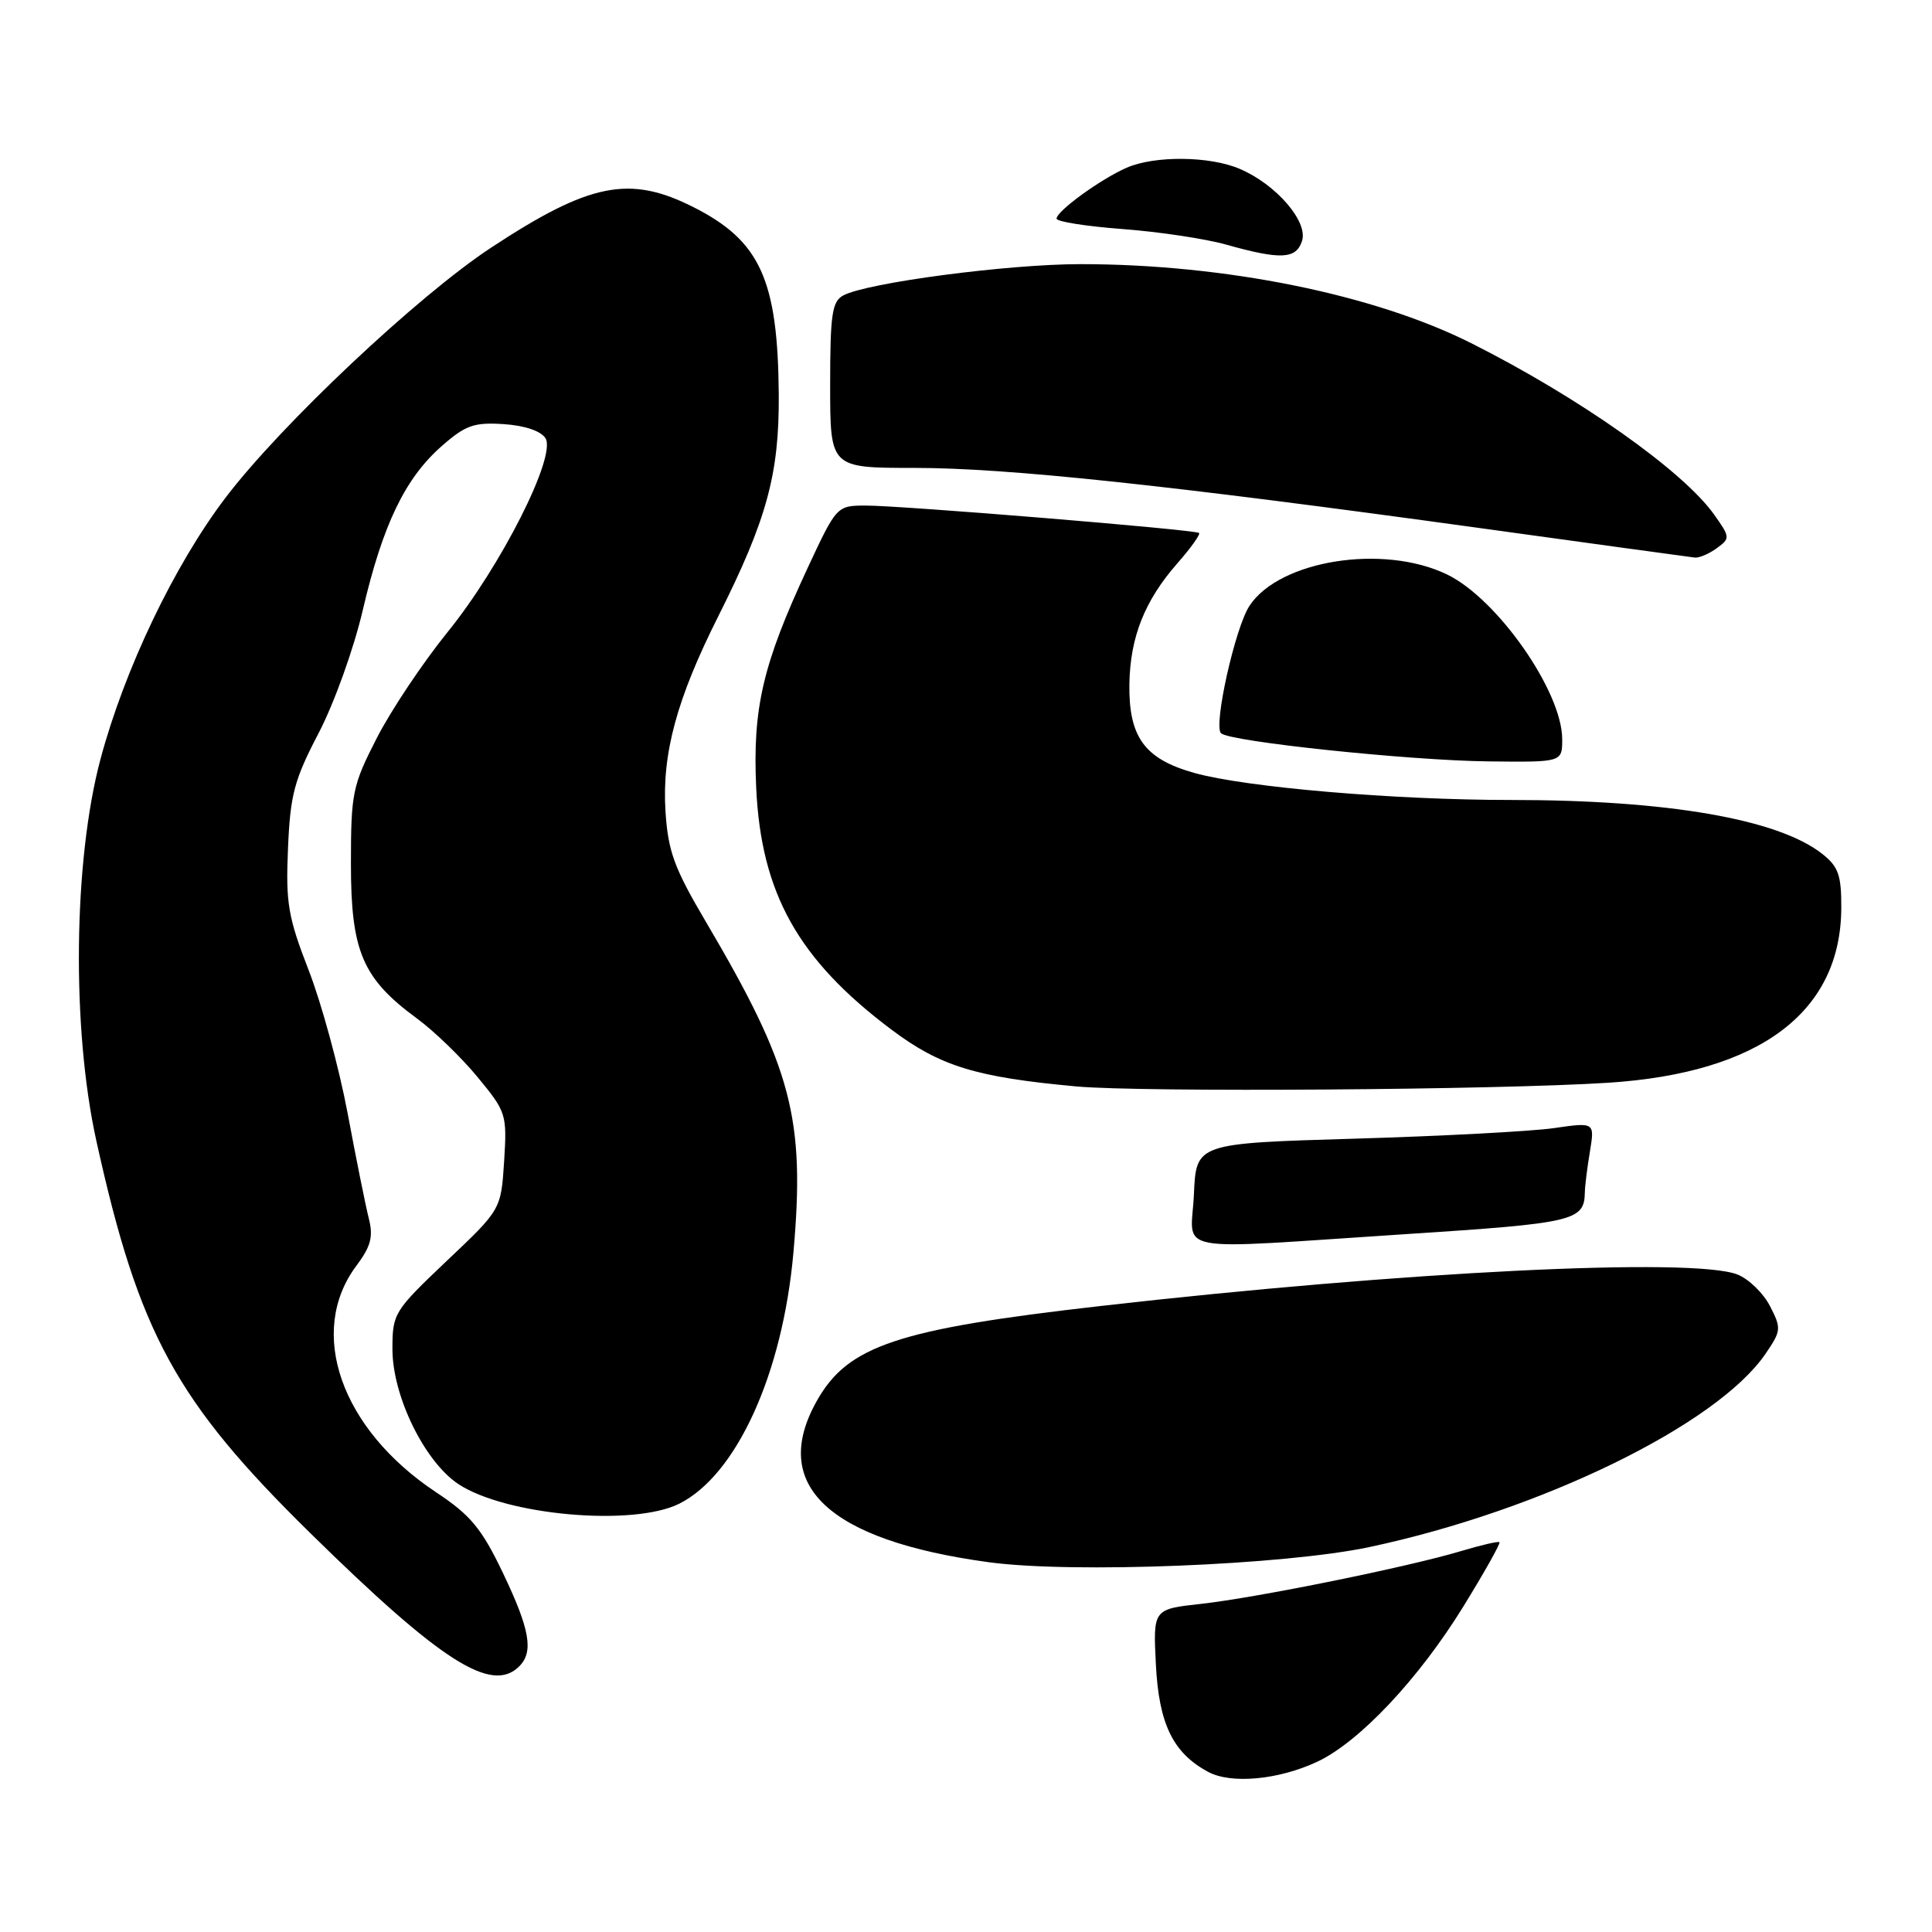 <?xml version="1.0" encoding="UTF-8" standalone="no"?>
<!DOCTYPE svg PUBLIC "-//W3C//DTD SVG 1.1//EN" "http://www.w3.org/Graphics/SVG/1.1/DTD/svg11.dtd" >
<svg xmlns="http://www.w3.org/2000/svg" xmlns:xlink="http://www.w3.org/1999/xlink" version="1.1" viewBox="0 0 256 256">
 <g >
 <path fill="currentColor"
d=" M 174.54 233.44 C 180.13 230.82 188.01 222.44 193.92 212.84 C 196.70 208.33 198.84 204.51 198.69 204.35 C 198.53 204.20 196.24 204.73 193.58 205.53 C 186.59 207.63 166.54 211.70 159.15 212.52 C 152.79 213.22 152.79 213.22 153.16 220.56 C 153.56 228.44 155.43 232.29 160.10 234.79 C 163.14 236.42 169.42 235.84 174.54 233.44 Z  M 68.80 220.80 C 70.74 218.86 70.21 215.89 66.63 208.40 C 63.80 202.50 62.36 200.77 57.78 197.73 C 45.18 189.37 40.65 176.49 47.23 167.71 C 49.13 165.17 49.48 163.87 48.88 161.50 C 48.46 159.85 47.19 153.55 46.06 147.50 C 44.92 141.45 42.60 132.93 40.90 128.56 C 38.17 121.53 37.85 119.66 38.16 112.43 C 38.46 105.31 38.98 103.34 42.22 97.14 C 44.28 93.19 46.90 85.91 48.09 80.76 C 50.72 69.52 53.68 63.36 58.53 59.11 C 61.68 56.34 62.82 55.94 66.74 56.20 C 69.53 56.38 71.68 57.11 72.28 58.07 C 73.76 60.44 66.39 75.02 59.28 83.79 C 56.03 87.81 51.82 94.10 49.93 97.79 C 46.70 104.10 46.50 105.06 46.50 114.49 C 46.50 126.06 48.03 129.65 55.23 134.94 C 57.51 136.61 61.13 140.11 63.28 142.72 C 67.09 147.33 67.19 147.65 66.80 153.86 C 66.39 160.27 66.39 160.27 59.19 167.08 C 52.19 173.73 52.00 174.03 52.00 178.77 C 52.00 184.98 56.25 193.67 60.74 196.65 C 67.02 200.80 83.89 202.30 90.00 199.25 C 97.60 195.45 103.70 182.04 105.13 166.00 C 106.71 148.18 104.95 141.50 93.52 122.12 C 89.32 115.00 88.52 112.80 88.18 107.50 C 87.70 99.88 89.66 92.63 95.18 81.65 C 101.61 68.85 103.26 62.81 103.19 52.33 C 103.08 37.10 100.74 31.93 91.93 27.47 C 83.43 23.16 78.15 24.21 65.05 32.83 C 55.37 39.20 37.21 56.30 29.89 65.94 C 23.09 74.89 16.51 88.66 13.32 100.57 C 9.72 114.02 9.48 136.30 12.77 151.18 C 18.40 176.69 23.30 185.65 41.14 203.17 C 58.48 220.20 65.15 224.45 68.80 220.80 Z  M 181.47 204.99 C 204.19 200.16 227.49 188.80 233.93 179.40 C 236.03 176.33 236.06 176.02 234.52 173.04 C 233.63 171.32 231.69 169.45 230.20 168.87 C 224.24 166.58 185.93 168.48 145.85 173.05 C 118.96 176.11 112.38 178.30 108.27 185.56 C 101.92 196.76 109.71 204.10 131.00 207.00 C 142.07 208.51 170.16 207.39 181.47 204.99 Z  M 186.41 163.52 C 208.60 162.08 209.93 161.77 210.00 158.00 C 210.01 157.18 210.31 154.75 210.67 152.60 C 211.31 148.70 211.31 148.70 205.91 149.48 C 202.93 149.91 191.05 150.54 179.50 150.88 C 158.50 151.50 158.50 151.50 158.20 158.25 C 157.85 166.24 154.44 165.60 186.41 163.52 Z  M 213.11 143.47 C 233.18 142.17 243.92 134.12 243.98 120.32 C 244.00 115.95 243.60 114.83 241.44 113.13 C 235.59 108.53 220.95 106.00 200.20 106.00 C 184.64 106.00 165.09 104.33 158.26 102.42 C 151.65 100.57 149.54 97.66 149.65 90.60 C 149.76 84.41 151.68 79.57 156.01 74.64 C 157.80 72.60 159.09 70.79 158.88 70.62 C 158.34 70.18 119.28 66.97 114.69 66.99 C 110.89 67.00 110.85 67.04 107.02 75.25 C 101.07 88.01 99.71 93.82 100.20 104.39 C 100.85 118.36 105.75 127.13 118.08 136.40 C 124.58 141.29 129.31 142.74 142.65 143.96 C 151.38 144.75 198.31 144.42 213.11 143.47 Z  M 207.00 97.95 C 207.00 91.64 198.41 79.34 191.74 76.12 C 183.31 72.04 169.52 74.23 165.56 80.28 C 163.66 83.16 160.76 96.17 161.79 97.16 C 162.95 98.27 186.71 100.77 197.25 100.89 C 207.00 101.00 207.00 101.00 207.00 97.95 Z  M 227.48 72.64 C 229.28 71.33 229.26 71.18 227.12 68.17 C 223.00 62.38 209.24 52.67 195.00 45.50 C 182.11 39.01 162.31 35.00 143.15 35.00 C 133.55 35.00 114.91 37.46 111.75 39.14 C 110.25 39.94 110.00 41.61 110.00 51.04 C 110.00 62.00 110.00 62.00 121.14 62.00 C 133.50 62.00 154.71 64.26 196.00 69.96 C 211.12 72.05 223.98 73.82 224.56 73.88 C 225.14 73.95 226.45 73.39 227.48 72.64 Z  M 172.53 31.91 C 173.34 29.35 169.09 24.43 164.28 22.38 C 160.30 20.67 153.02 20.60 149.30 22.22 C 145.87 23.71 140.00 27.97 140.00 28.97 C 140.00 29.37 143.94 29.99 148.75 30.35 C 153.56 30.71 159.75 31.64 162.50 32.42 C 169.73 34.45 171.76 34.34 172.53 31.91 Z "/>
</g>
</svg>